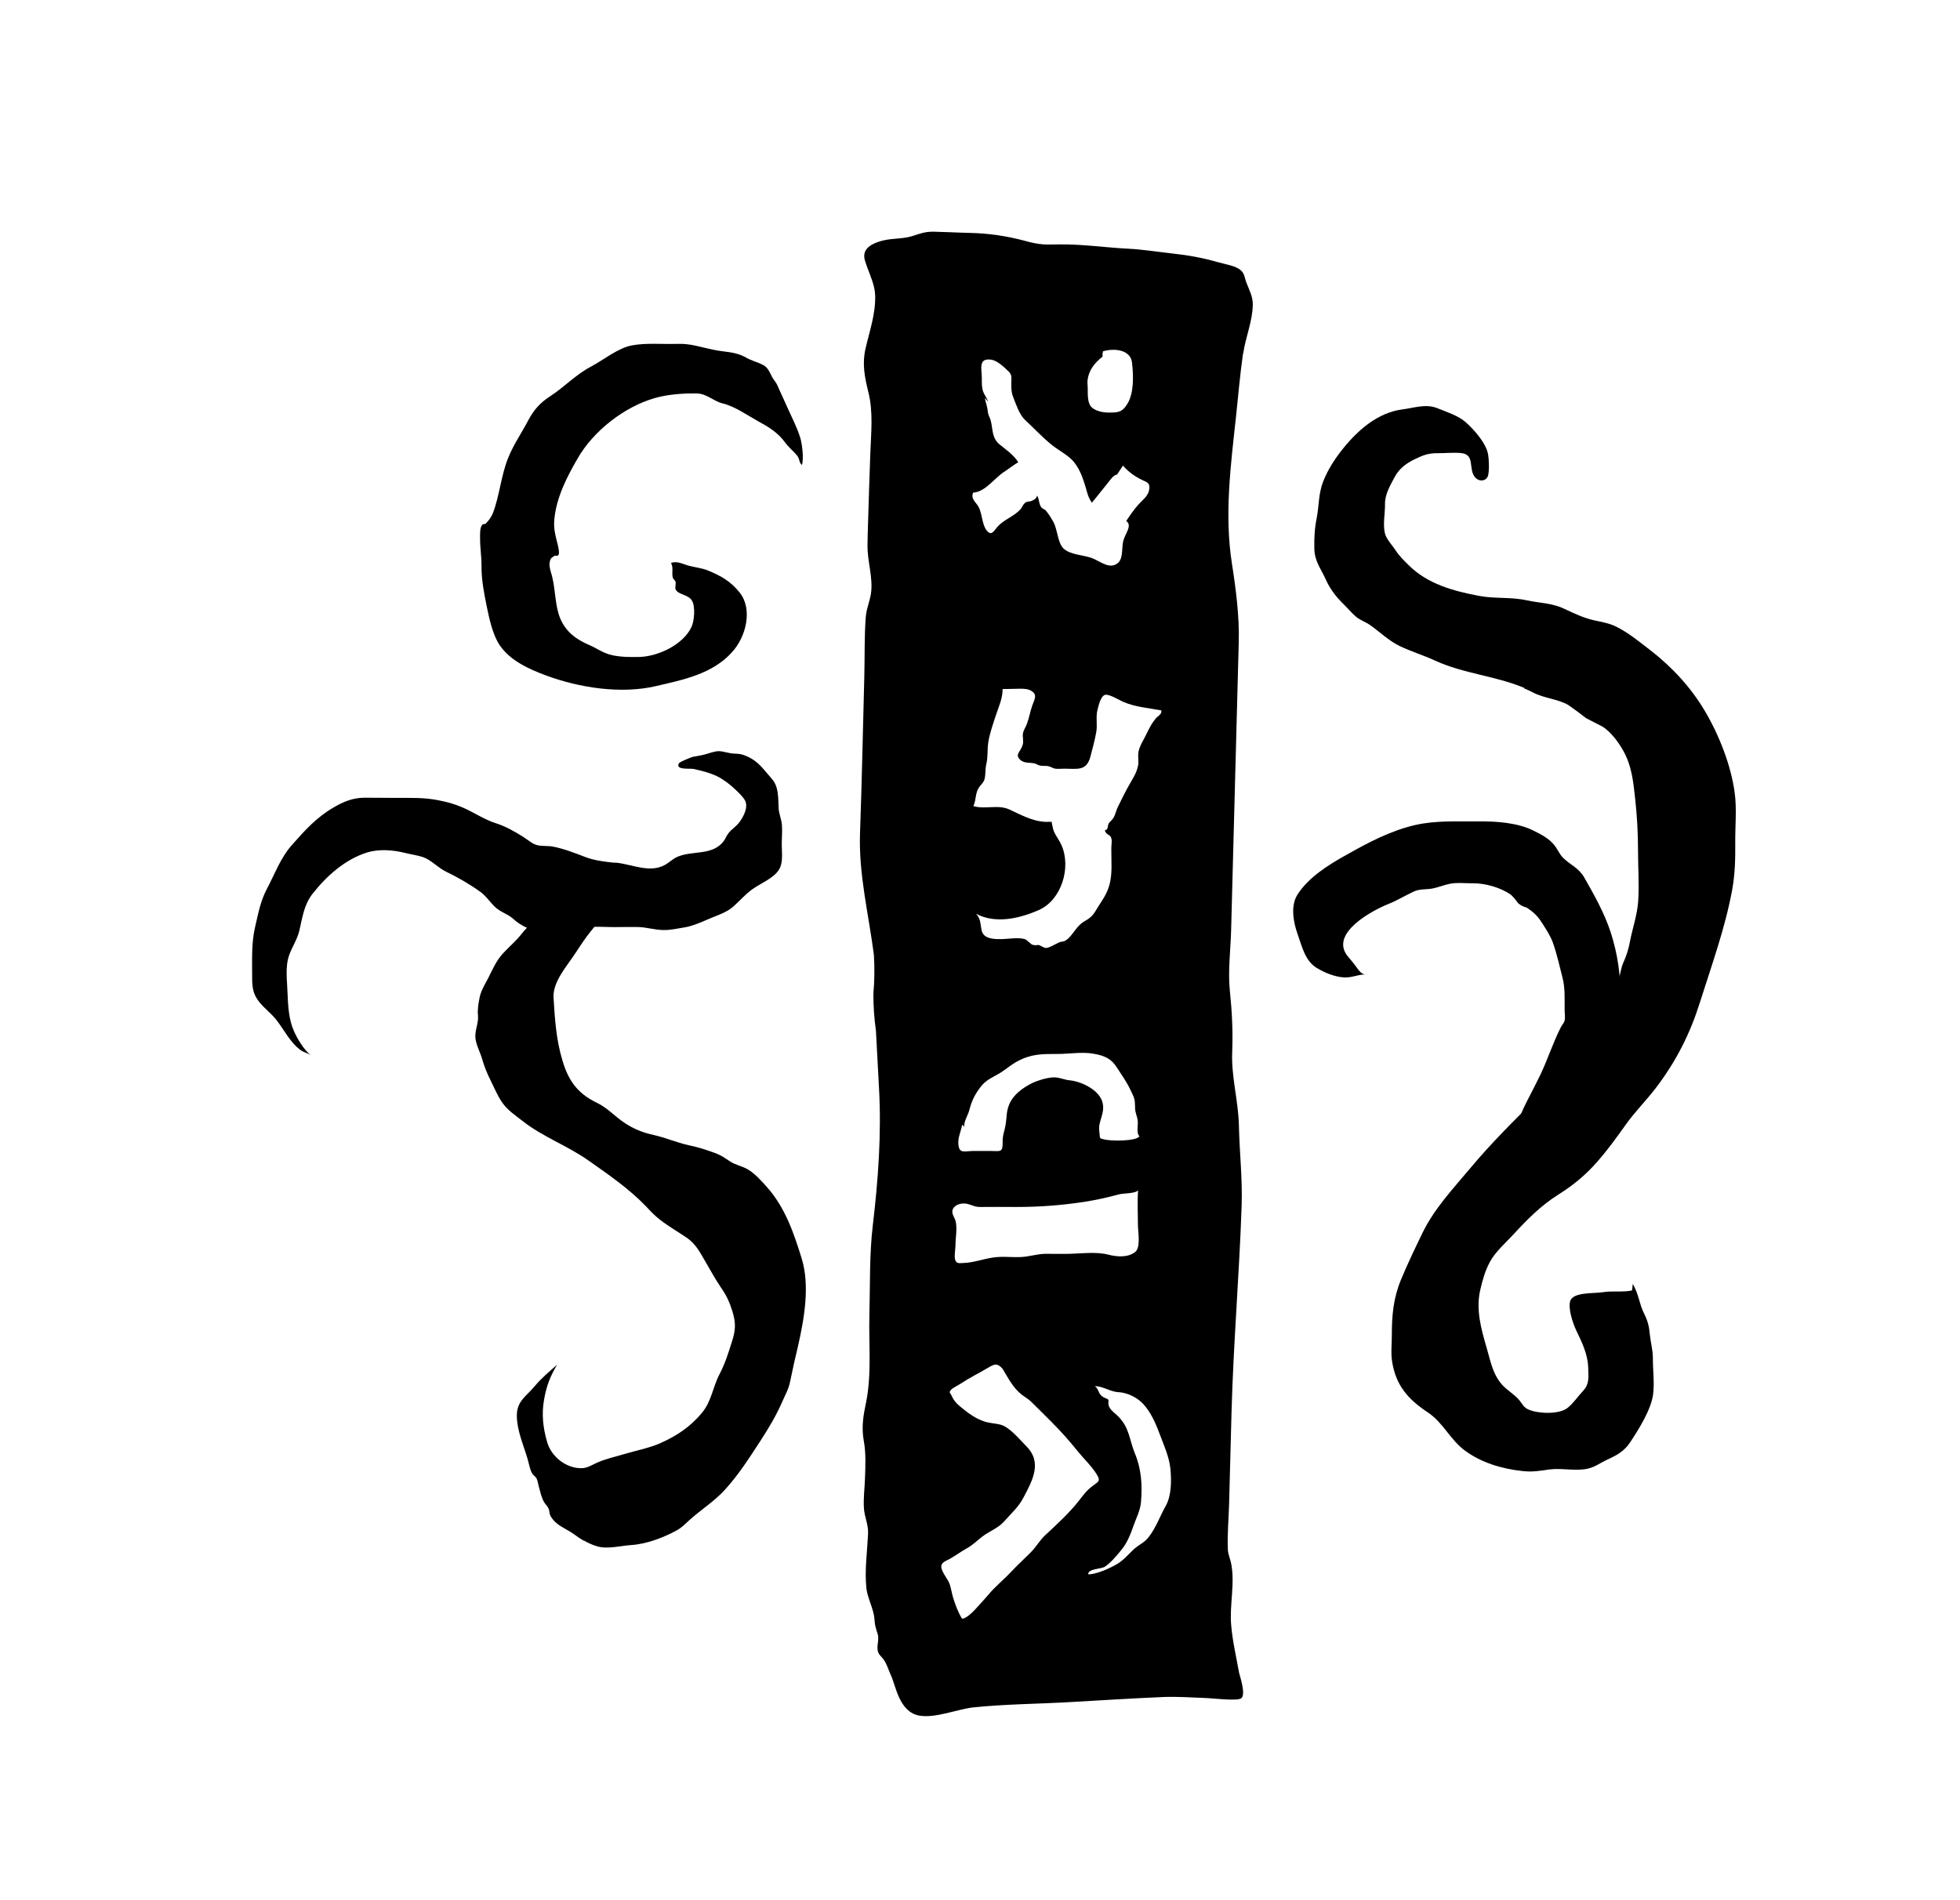 <!-- Generated by IcoMoon.io -->
<svg version="1.1" xmlns="http://www.w3.org/2000/svg" width="33" height="32" viewBox="0 0 33 32">
<title>echoes_of_the_past</title>
<path d="M19.629 25.356c-0.102 0.181-0.167 0.379-0.3 0.543-0.066 0.081-0.17 0.125-0.247 0.198-0.088 0.084-0.164 0.175-0.269 0.239-0.11 0.066-0.358 0.183-0.492 0.175 0-0.094 0.214-0.088 0.274-0.123 0.097-0.057 0.218-0.203 0.29-0.293 0.091-0.11 0.152-0.262 0.199-0.399 0.044-0.126 0.115-0.262 0.126-0.395 0.025-0.287 0.008-0.56-0.101-0.822-0.094-0.227-0.091-0.43-0.275-0.619-0.076-0.080-0.193-0.137-0.17-0.265 0.005-0.051-0.058-0.031-0.127-0.097-0.046-0.044-0.040-0.11-0.104-0.154 0.135-0.003 0.264 0.097 0.403 0.101 0.146 0.008 0.308 0.088 0.41 0.196 0.123 0.131 0.209 0.319 0.271 0.488 0.073 0.196 0.166 0.394 0.189 0.605 0.019 0.199 0.018 0.452-0.077 0.622zM17.602 25.849c-0.095 0.088-0.158 0.204-0.251 0.297-0.11 0.109-0.224 0.215-0.33 0.327-0.126 0.135-0.271 0.249-0.387 0.391-0.064 0.076-0.137 0.152-0.202 0.225-0.040 0.045-0.171 0.18-0.236 0.168-0.065-0.107-0.11-0.228-0.146-0.343-0.025-0.078-0.035-0.163-0.061-0.238-0.025-0.066-0.055-0.098-0.091-0.162-0.061-0.107-0.084-0.177 0.040-0.235 0.123-0.058 0.222-0.139 0.347-0.209 0.093-0.051 0.158-0.119 0.243-0.185 0.123-0.097 0.271-0.145 0.377-0.262 0.109-0.124 0.243-0.244 0.32-0.391 0.159-0.298 0.332-0.608 0.048-0.884-0.106-0.107-0.275-0.315-0.424-0.355-0.101-0.027-0.2-0.023-0.307-0.066-0.115-0.044-0.21-0.107-0.309-0.186-0.093-0.076-0.16-0.123-0.21-0.235-0.028-0.062-0.054-0.048-0.008-0.105 0.015-0.020 0.148-0.090 0.166-0.104 0.146-0.097 0.303-0.173 0.452-0.262 0.113-0.068 0.159-0.083 0.247 0.016 0.099 0.162 0.175 0.319 0.322 0.435 0.053 0.041 0.112 0.073 0.16 0.12 0.116 0.112 0.232 0.232 0.347 0.345 0.151 0.151 0.303 0.322 0.434 0.486 0.099 0.124 0.246 0.262 0.326 0.398 0.062 0.104 0.029 0.115-0.065 0.183-0.106 0.079-0.156 0.148-0.236 0.251-0.162 0.209-0.374 0.402-0.565 0.58zM16.037 20.376c0.037-0.099 0.164-0.123 0.25-0.102 0.087 0.020 0.116 0.052 0.22 0.052 0.2-0.003 0.399 0 0.6 0 0.392 0 0.759-0.027 1.147-0.086 0.199-0.031 0.39-0.073 0.583-0.126 0.072-0.020 0.285-0.012 0.325-0.070-0.015 0.191-0.003 0.388-0.003 0.58 0 0.115 0.051 0.383-0.046 0.46-0.128 0.101-0.319 0.080-0.457 0.044-0.213-0.055-0.492-0.012-0.712-0.012-0.116 0-0.232-0.001-0.349-0.001-0.138 0.003-0.267 0.048-0.405 0.054-0.156 0.008-0.311-0.016-0.467 0.008-0.162 0.023-0.332 0.086-0.495 0.092-0.069 0.001-0.117 0.020-0.145-0.049-0.021-0.051 0.004-0.195 0.004-0.247 0-0.121 0.032-0.289 0.003-0.406-0.018-0.069-0.069-0.117-0.053-0.192zM16.196 18.948c0.013-0.004 0.025-0.004 0.040 0.040-0.016-0.098 0.061-0.201 0.084-0.293 0.043-0.167 0.101-0.282 0.21-0.415 0.081-0.097 0.195-0.144 0.305-0.209 0.099-0.060 0.191-0.144 0.293-0.197 0.238-0.128 0.417-0.125 0.681-0.125 0.189 0 0.423-0.039 0.608-0.003 0.174 0.031 0.293 0.079 0.388 0.232 0.070 0.11 0.159 0.233 0.217 0.354 0.023 0.050 0.061 0.12 0.075 0.17 0.021 0.074 0.005 0.152 0.023 0.227 0.013 0.058 0.039 0.107 0.037 0.185 0 0.063-0.022 0.177 0.028 0.222-0.062 0.088-0.497 0.081-0.6 0.051-0.084-0.023-0.059-0.012-0.073-0.099-0.005-0.040-0.010-0.112-0.001-0.149 0.028-0.137 0.097-0.25 0.043-0.401-0.072-0.196-0.354-0.325-0.536-0.344-0.104-0.008-0.189-0.058-0.297-0.050-0.106 0.008-0.251 0.051-0.349 0.099-0.156 0.079-0.314 0.193-0.381 0.358-0.050 0.12-0.039 0.214-0.059 0.337-0.018 0.107-0.055 0.183-0.051 0.296 0.003 0.177-0.037 0.151-0.199 0.149h-0.298c-0.138 0-0.229 0.050-0.247-0.098-0.015-0.126 0.040-0.22 0.061-0.338zM16.391 8.295c0.202-0.012 0.362-0.256 0.526-0.356 0.044-0.027 0.142-0.105 0.227-0.155-0.075-0.123-0.211-0.215-0.316-0.301-0.128-0.106-0.11-0.246-0.144-0.387-0.015-0.072-0.044-0.087-0.053-0.171-0.008-0.083-0.036-0.142-0.050-0.224 0.028 0.031 0.043 0.048 0.054 0.063-0.015-0.058-0.059-0.109-0.079-0.162-0.028-0.074-0.025-0.137-0.025-0.224 0.001-0.16-0.066-0.349 0.151-0.322 0.105 0.012 0.222 0.124 0.297 0.197 0.062 0.061 0.050 0.097 0.048 0.199-0.001 0.094 0.001 0.162 0.037 0.249 0.048 0.119 0.098 0.279 0.193 0.369 0.153 0.142 0.29 0.293 0.453 0.423 0.112 0.091 0.278 0.174 0.37 0.285 0.124 0.151 0.175 0.347 0.228 0.529 0.018 0.063 0.044 0.113 0.076 0.159 0.093-0.112 0.181-0.227 0.272-0.338 0.040-0.050 0.087-0.124 0.153-0.138l0.098-0.149c0.088 0.104 0.206 0.186 0.325 0.243 0.086 0.040 0.134 0.048 0.117 0.162-0.018 0.109-0.112 0.174-0.18 0.249-0.075 0.083-0.145 0.185-0.207 0.279 0.11 0.076-0.021 0.214-0.050 0.337-0.035 0.137 0.018 0.348-0.152 0.405-0.128 0.044-0.272-0.086-0.398-0.126-0.134-0.043-0.34-0.050-0.45-0.148-0.109-0.098-0.102-0.322-0.18-0.459-0.037-0.065-0.077-0.13-0.126-0.188-0.018-0.020-0.057-0.027-0.076-0.055-0.035-0.048-0.033-0.12-0.058-0.174-0.003-0.004-0.007-0.012-0.010-0.020-0.010 0.039-0.033 0.065-0.090 0.088-0.046 0.020-0.072 0.001-0.113 0.035-0.037 0.027-0.050 0.079-0.082 0.112-0.113 0.123-0.285 0.171-0.392 0.301-0.058 0.070-0.095 0.145-0.173 0.051-0.077-0.097-0.075-0.28-0.134-0.394-0.043-0.081-0.142-0.138-0.091-0.246zM18.563 6.008v-0.050c0.003-0.016 0.005-0.027 0.008-0.042 0.184-0.055 0.462-0.031 0.488 0.188s0.035 0.517-0.079 0.699c-0.090 0.148-0.166 0.144-0.318 0.145-0.091 0-0.225-0.027-0.29-0.097-0.062-0.066-0.058-0.214-0.058-0.3 0.001-0.044-0.008-0.099-0.004-0.142 0.018-0.167 0.116-0.298 0.253-0.402zM19.16 12.893c-0.019 0.117-0.086 0.215-0.14 0.311-0.072 0.123-0.135 0.257-0.199 0.385-0.032 0.063-0.041 0.139-0.084 0.198-0.021 0.031-0.050 0.048-0.069 0.079-0.021 0.031-0.005 0.097-0.054 0.115-0.005 0.001-0.010 0.001-0.014 0.001 0.005 0.016 0.014 0.031 0.023 0.045 0.019 0.024 0.062 0.039 0.077 0.063 0.031 0.054 0.011 0.134 0.011 0.193-0.003 0.215 0.025 0.439-0.039 0.642-0.039 0.123-0.087 0.198-0.158 0.305-0.065 0.097-0.091 0.177-0.192 0.246-0.053 0.035-0.083 0.045-0.128 0.086-0.084 0.072-0.135 0.178-0.217 0.25-0.082 0.066-0.079 0.027-0.159 0.065-0.055 0.024-0.144 0.083-0.204 0.087-0.044 0.004-0.108-0.058-0.141-0.050s-0.068 0.004-0.101-0.008c-0.033-0.027-0.066-0.055-0.099-0.083-0.11-0.047-0.298-0.008-0.42-0.008-0.122 0.001-0.294-0.003-0.326-0.148-0.023-0.107-0.011-0.189-0.094-0.279 0.329 0.175 0.732 0.080 1.056-0.062 0.383-0.168 0.55-0.716 0.383-1.094-0.036-0.081-0.094-0.152-0.13-0.236-0.016-0.043-0.025-0.102-0.037-0.157-0.054 0.003-0.106 0.003-0.158-0.003-0.185-0.020-0.377-0.121-0.546-0.201-0.199-0.094-0.41 0.001-0.613-0.060 0.050-0.102 0.029-0.215 0.093-0.312 0.033-0.051 0.080-0.080 0.097-0.148 0.018-0.079 0.008-0.163 0.028-0.246 0.031-0.128 0.013-0.254 0.036-0.384 0.026-0.149 0.079-0.298 0.126-0.442 0.048-0.144 0.115-0.287 0.112-0.439 0.245 0 0.384-0.024 0.473 0.024 0.12 0.065 0.068 0.142 0.028 0.25-0.036 0.102-0.053 0.21-0.091 0.311-0.019 0.055-0.054 0.099-0.066 0.157-0.013 0.066 0.016 0.135-0.007 0.203-0.037 0.117-0.135 0.157-0.040 0.246 0.066 0.062 0.155 0.043 0.238 0.061 0.031 0.004 0.065 0.035 0.109 0.039 0.050 0.008 0.090-0.004 0.14 0.012 0.036 0.008 0.059 0.031 0.108 0.039 0.047 0.004 0.102-0.001 0.151-0.001 0.215 0 0.366 0.044 0.434-0.196 0.036-0.134 0.073-0.275 0.099-0.412 0.025-0.128-0.010-0.26 0.022-0.384 0.018-0.068 0.055-0.242 0.135-0.253 0.073-0.008 0.233 0.091 0.298 0.119 0.206 0.090 0.43 0.104 0.641 0.144 0.015 0.066-0.058 0.094-0.094 0.137-0.065 0.079-0.109 0.163-0.152 0.254-0.046 0.098-0.11 0.189-0.135 0.294-0.019 0.083 0.004 0.163-0.008 0.246zM20.931 5.955c0.039-0.272 0.159-0.55 0.162-0.825 0.003-0.134-0.062-0.249-0.11-0.377-0.031-0.080-0.025-0.159-0.116-0.22-0.091-0.062-0.251-0.086-0.37-0.12-0.246-0.071-0.49-0.115-0.757-0.144-0.245-0.027-0.503-0.069-0.75-0.081-0.395-0.020-0.765-0.078-1.166-0.072-0.084 0.001-0.167 0.004-0.251 0-0.113-0.008-0.213-0.031-0.319-0.061-0.308-0.081-0.602-0.126-0.933-0.133-0.198-0.004-0.396-0.016-0.595-0.020-0.149-0.003-0.233 0.031-0.361 0.072-0.164 0.053-0.33 0.035-0.496 0.076-0.254 0.063-0.359 0.173-0.304 0.345 0.050 0.162 0.124 0.307 0.156 0.464 0.008 0.040 0.013 0.080 0.014 0.123 0.007 0.308-0.093 0.588-0.163 0.891-0.058 0.253-0.015 0.475 0.047 0.725 0.087 0.344 0.046 0.696 0.034 1.042-0.013 0.402-0.029 0.801-0.039 1.203-0.004 0.112-0.007 0.225-0.008 0.337-0.005 0.274 0.099 0.554 0.057 0.823-0.022 0.133-0.079 0.262-0.087 0.398-0.025 0.329-0.015 0.662-0.024 0.991-0.024 0.877-0.040 1.756-0.072 2.632-0.026 0.694 0.144 1.365 0.233 2.053 0.014 0.218 0.011 0.438-0.008 0.656-0.001 0.209 0.013 0.417 0.043 0.626 0.019 0.319 0.032 0.64 0.051 0.96 0.044 0.771-0.013 1.55-0.104 2.316-0.059 0.496-0.044 0.996-0.057 1.494-0.014 0.486 0.041 1.002-0.055 1.481-0.048 0.227-0.081 0.417-0.041 0.648 0.039 0.21 0.029 0.416 0.022 0.627-0.005 0.173-0.031 0.35-0.018 0.522 0.011 0.145 0.076 0.269 0.069 0.417-0.013 0.298-0.059 0.615-0.029 0.912 0.018 0.185 0.129 0.361 0.138 0.546 0.005 0.097 0.025 0.145 0.053 0.235 0.031 0.099-0.024 0.201 0.005 0.297 0.016 0.058 0.058 0.080 0.094 0.131 0.061 0.087 0.080 0.174 0.123 0.265 0.084 0.178 0.137 0.613 0.471 0.68 0.267 0.054 0.658-0.11 0.92-0.137 0.525-0.054 1.062-0.058 1.592-0.087 0.539-0.031 1.076-0.065 1.616-0.088 0.22-0.008 0.45 0.008 0.671 0.016 0.109 0.001 0.551 0.057 0.626 0.008 0.091-0.057-0.025-0.392-0.033-0.431-0.047-0.264-0.11-0.531-0.133-0.799-0.031-0.345 0.069-0.71-0.003-1.053-0.016-0.076-0.050-0.145-0.053-0.224-0.011-0.256 0.014-0.517 0.021-0.774 0.013-0.517 0.028-1.032 0.041-1.549 0.032-1.159 0.131-2.314 0.17-3.473 0.015-0.442-0.036-0.895-0.046-1.339-0.008-0.42-0.131-0.826-0.113-1.248 0.014-0.348-0.004-0.685-0.040-1.033-0.033-0.334 0.013-0.681 0.022-1.017 0.043-1.612 0.086-3.223 0.128-4.836 0.013-0.439-0.046-0.897-0.115-1.337-0.128-0.822-0.021-1.644 0.068-2.461 0.039-0.359 0.068-0.721 0.12-1.079z"></path>
<path d="M25.662 11.593c0.051 0.020 0.102 0.044 0.151 0.070 0.187 0.097 0.413 0.107 0.593 0.21 0.101 0.070 0.2 0.144 0.297 0.22 0.093 0.048 0.185 0.097 0.276 0.142 0.142 0.090 0.267 0.257 0.348 0.402 0.145 0.254 0.173 0.525 0.204 0.815 0.032 0.296 0.048 0.573 0.048 0.873 0 0.279 0.021 0.569 0.003 0.848-0.014 0.227-0.095 0.456-0.138 0.678-0.026 0.138-0.055 0.232-0.113 0.362-0.061 0.131-0.050 0.319-0.153 0.428-0.122 0.128-0.272 0.054-0.391 0.217-0.18 0.246-0.217 0.578-0.276 0.869-0.059 0.282-0.415 0.55-0.616 0.746-0.398 0.39-0.792 0.782-1.143 1.203-0.3 0.358-0.605 0.68-0.804 1.091-0.126 0.26-0.251 0.521-0.361 0.786-0.128 0.309-0.153 0.602-0.153 0.927 0.001 0.145-0.019 0.301 0.004 0.445 0.062 0.402 0.265 0.637 0.6 0.859 0.264 0.175 0.377 0.464 0.633 0.649 0.271 0.199 0.615 0.303 0.963 0.34 0.171 0.020 0.289-0.004 0.456-0.027 0.213-0.027 0.45 0.035 0.655-0.016 0.11-0.027 0.214-0.102 0.315-0.149 0.166-0.074 0.29-0.146 0.385-0.29 0.146-0.221 0.354-0.55 0.388-0.81 0.025-0.195-0.005-0.412-0.004-0.608 0-0.144-0.037-0.258-0.050-0.391-0.013-0.141-0.032-0.228-0.098-0.362-0.082-0.16-0.093-0.345-0.192-0.497-0.005 0.035-0.001 0.076-0.014 0.11-0.152 0.031-0.322 0.003-0.478 0.027-0.153 0.027-0.515-0.008-0.561 0.154-0.036 0.134 0.050 0.377 0.102 0.489 0.097 0.202 0.195 0.402 0.202 0.624 0.004 0.148 0.026 0.276-0.084 0.394-0.087 0.091-0.163 0.209-0.264 0.289-0.142 0.112-0.488 0.098-0.648 0.031-0.091-0.035-0.11-0.098-0.167-0.165-0.080-0.095-0.198-0.16-0.283-0.253-0.164-0.181-0.199-0.408-0.263-0.623-0.094-0.323-0.187-0.652-0.106-0.987 0.036-0.156 0.082-0.32 0.163-0.467 0.093-0.17 0.261-0.314 0.395-0.46 0.232-0.251 0.459-0.484 0.763-0.674 0.251-0.159 0.456-0.33 0.645-0.546 0.174-0.198 0.325-0.406 0.474-0.616 0.156-0.222 0.355-0.419 0.52-0.636 0.344-0.454 0.572-0.912 0.736-1.433 0.199-0.631 0.426-1.254 0.544-1.9 0.048-0.264 0.053-0.522 0.051-0.787-0.003-0.28 0.028-0.571-0.010-0.848-0.062-0.456-0.258-0.96-0.5-1.37-0.236-0.401-0.558-0.747-0.926-1.031-0.184-0.141-0.372-0.298-0.583-0.399-0.115-0.054-0.233-0.072-0.355-0.099-0.178-0.040-0.34-0.117-0.506-0.195-0.206-0.098-0.41-0.095-0.63-0.142-0.269-0.060-0.536-0.024-0.804-0.075-0.428-0.081-0.866-0.199-1.184-0.517-0.082-0.081-0.16-0.155-0.221-0.251-0.051-0.079-0.14-0.171-0.17-0.257-0.053-0.142-0.005-0.365-0.008-0.517-0.003-0.166 0.083-0.309 0.16-0.455 0.075-0.141 0.185-0.226 0.323-0.296 0.149-0.073 0.243-0.113 0.412-0.11 0.128 0.001 0.267-0.016 0.394-0.001 0.235 0.027 0.106 0.279 0.233 0.413 0.075 0.079 0.192 0.053 0.214-0.039 0.021-0.083 0.015-0.267 0-0.351-0.033-0.191-0.231-0.413-0.377-0.544-0.123-0.11-0.325-0.174-0.478-0.236-0.199-0.079-0.387-0.004-0.587 0.020-0.416 0.055-0.746 0.345-1.002 0.662-0.138 0.172-0.257 0.356-0.336 0.561-0.077 0.201-0.066 0.402-0.106 0.608-0.035 0.173-0.043 0.327-0.040 0.506 0.003 0.218 0.102 0.329 0.189 0.519 0.076 0.17 0.171 0.295 0.307 0.428 0.066 0.065 0.127 0.138 0.198 0.201 0.075 0.066 0.166 0.092 0.247 0.149 0.164 0.115 0.311 0.262 0.495 0.351 0.195 0.094 0.401 0.155 0.598 0.246 0.478 0.22 1.018 0.257 1.499 0.459z"></path>
<path d="M9.83 25.943c0.072 0.041 0.148 0.076 0.228 0.099 0.167 0.050 0.403-0.012 0.571-0.023 0.257-0.016 0.549-0.127 0.772-0.251 0.069-0.039 0.117-0.086 0.173-0.138 0.202-0.191 0.442-0.334 0.631-0.542 0.233-0.256 0.406-0.529 0.59-0.811 0.145-0.224 0.265-0.421 0.37-0.659 0.058-0.134 0.115-0.224 0.141-0.366 0.039-0.195 0.083-0.384 0.129-0.579 0.108-0.473 0.203-1.027 0.062-1.482-0.133-0.431-0.279-0.858-0.588-1.205-0.090-0.098-0.195-0.221-0.318-0.293-0.097-0.057-0.207-0.073-0.301-0.135-0.083-0.055-0.142-0.099-0.236-0.135-0.156-0.058-0.297-0.104-0.463-0.138-0.2-0.044-0.384-0.127-0.584-0.171-0.185-0.040-0.337-0.102-0.488-0.202-0.17-0.112-0.287-0.254-0.478-0.345-0.334-0.162-0.478-0.39-0.573-0.714-0.104-0.349-0.126-0.685-0.148-1.051-0.016-0.272 0.227-0.532 0.381-0.77 0.083-0.127 0.16-0.244 0.256-0.362 0.032-0.039 0.116-0.13 0.105-0.181-0.015-0.065-0.145-0.097-0.2-0.128-0.080-0.048-0.156-0.097-0.238-0.141-0.070-0.039-0.080-0.063-0.163-0.027-0.065 0.027-0.178 0.128-0.245 0.173-0.185 0.12-0.305 0.195-0.434 0.361-0.093 0.119-0.207 0.214-0.311 0.326-0.117 0.124-0.184 0.287-0.257 0.43-0.055 0.104-0.115 0.201-0.138 0.312-0.021 0.105-0.039 0.204-0.028 0.309 0.011 0.127-0.054 0.246-0.044 0.37 0.008 0.113 0.079 0.242 0.111 0.352 0.040 0.139 0.087 0.254 0.152 0.383 0.058 0.116 0.105 0.232 0.177 0.341 0.094 0.144 0.227 0.228 0.366 0.337 0.333 0.26 0.756 0.413 1.1 0.658 0.341 0.24 0.684 0.475 0.974 0.778 0.073 0.079 0.146 0.155 0.231 0.22 0.142 0.11 0.3 0.201 0.448 0.301 0.152 0.105 0.218 0.239 0.309 0.394 0.087 0.149 0.17 0.303 0.267 0.445 0.091 0.131 0.144 0.243 0.191 0.396 0.061 0.198 0.057 0.315-0.004 0.507-0.062 0.196-0.116 0.373-0.211 0.555-0.116 0.221-0.133 0.454-0.298 0.654-0.198 0.236-0.416 0.38-0.687 0.503-0.191 0.087-0.415 0.128-0.616 0.188-0.155 0.047-0.318 0.081-0.466 0.148-0.086 0.039-0.16 0.090-0.256 0.091-0.258 0.004-0.507-0.192-0.578-0.434-0.072-0.246-0.099-0.479-0.051-0.735 0.041-0.227 0.102-0.379 0.216-0.572-0.14 0.121-0.26 0.222-0.381 0.365-0.138 0.166-0.294 0.244-0.296 0.486-0.001 0.244 0.108 0.49 0.178 0.724 0.025 0.081 0.039 0.184 0.081 0.256 0.018 0.031 0.053 0.045 0.073 0.084 0.019 0.035 0.024 0.083 0.034 0.121 0.026 0.092 0.046 0.197 0.095 0.28 0.024 0.040 0.055 0.062 0.075 0.108 0.015 0.039 0.011 0.087 0.032 0.123 0.093 0.165 0.264 0.209 0.406 0.314 0.050 0.039 0.101 0.072 0.155 0.102z"></path>
<path d="M9.262 9.586c0.011 0.047 0.028 0.095 0.037 0.135 0.053 0.218 0.047 0.488 0.134 0.695 0.094 0.222 0.264 0.351 0.485 0.445 0.14 0.060 0.245 0.145 0.399 0.175 0.151 0.031 0.311 0.031 0.464 0.027 0.314-0.016 0.716-0.206 0.859-0.499 0.051-0.105 0.070-0.347 0.011-0.448-0.061-0.107-0.236-0.098-0.276-0.192-0.013-0.027 0.007-0.091 0-0.124-0.008-0.031-0.040-0.041-0.048-0.076-0.021-0.086 0.016-0.157-0.029-0.243 0.097-0.039 0.195 0.016 0.287 0.043 0.113 0.031 0.228 0.040 0.336 0.084 0.222 0.092 0.383 0.182 0.535 0.374 0.22 0.28 0.106 0.741-0.13 1-0.332 0.37-0.829 0.467-1.285 0.573-0.59 0.137-1.29 0.027-1.854-0.182-0.28-0.105-0.598-0.247-0.774-0.508-0.12-0.178-0.177-0.453-0.22-0.663-0.047-0.236-0.087-0.432-0.086-0.677 0.001-0.154-0.025-0.305-0.024-0.459 0-0.063-0.007-0.168 0.032-0.222 0.016-0.027 0.046-0.012 0.064-0.027 0.050-0.051 0.095-0.11 0.123-0.184 0.111-0.298 0.134-0.624 0.254-0.922 0.088-0.221 0.227-0.421 0.337-0.631 0.095-0.178 0.2-0.298 0.372-0.408 0.243-0.159 0.43-0.365 0.687-0.499 0.218-0.116 0.454-0.315 0.696-0.358 0.235-0.043 0.515-0.016 0.757-0.024 0.222-0.008 0.384 0.054 0.6 0.098 0.207 0.045 0.374 0.027 0.56 0.135 0.090 0.051 0.192 0.075 0.279 0.12s0.109 0.117 0.155 0.204c0.024 0.044 0.068 0.094 0.087 0.135 0.055 0.13 0.122 0.265 0.181 0.401 0.072 0.16 0.16 0.33 0.209 0.496 0.031 0.106 0.059 0.348 0.026 0.45-0.043-0.027-0.041-0.102-0.073-0.146-0.059-0.080-0.146-0.144-0.207-0.228-0.126-0.173-0.278-0.264-0.463-0.365-0.188-0.104-0.388-0.249-0.595-0.298-0.159-0.040-0.264-0.165-0.435-0.167-0.231-0.004-0.49 0.016-0.709 0.079-0.511 0.148-1.027 0.551-1.292 1.011-0.184 0.316-0.359 0.659-0.395 1.029-0.016 0.166 0.022 0.282 0.059 0.435 0.008 0.035 0.032 0.135 0.010 0.166-0.026 0.031-0.047-0.003-0.075 0.020-0.041 0.031-0.054 0.027-0.069 0.087-0.011 0.040-0.007 0.086 0.004 0.131z"></path>
<path d="M10.352 14.53c-0.175-0.020-0.333-0.035-0.502-0.099-0.177-0.068-0.355-0.138-0.54-0.174-0.086-0.016-0.182-0.004-0.264-0.024-0.084-0.020-0.164-0.095-0.236-0.139-0.145-0.091-0.294-0.177-0.457-0.229-0.189-0.058-0.362-0.177-0.544-0.258-0.158-0.070-0.268-0.098-0.432-0.131-0.238-0.048-0.478-0.039-0.725-0.039-0.174 0-0.349-0.004-0.524-0.003-0.191 0.003-0.344 0.066-0.508 0.162-0.296 0.171-0.486 0.387-0.712 0.642-0.185 0.21-0.286 0.489-0.416 0.735-0.108 0.203-0.146 0.421-0.199 0.647-0.058 0.257-0.048 0.508-0.048 0.77 0 0.189-0.007 0.326 0.122 0.486 0.083 0.104 0.191 0.183 0.275 0.286 0.095 0.117 0.169 0.253 0.263 0.369 0.053 0.065 0.112 0.128 0.184 0.171 0.048 0.027 0.112 0.040 0.153 0.073-0.12-0.084-0.232-0.275-0.293-0.41-0.088-0.198-0.099-0.427-0.108-0.641-0.005-0.206-0.043-0.434 0.026-0.634 0.050-0.146 0.14-0.269 0.174-0.423 0.053-0.222 0.076-0.432 0.225-0.62 0.232-0.294 0.544-0.575 0.915-0.691 0.196-0.061 0.441-0.043 0.64 0.008 0.098 0.024 0.206 0.039 0.301 0.070 0.141 0.050 0.246 0.175 0.384 0.243 0.196 0.094 0.402 0.213 0.58 0.341 0.091 0.065 0.159 0.166 0.236 0.244 0.105 0.104 0.231 0.128 0.33 0.221 0.225 0.206 0.595 0.271 0.891 0.232 0.108-0.016 0.2-0.070 0.307-0.090 0.156-0.031 0.327-0.012 0.488-0.012 0.137 0 0.274-0.004 0.41-0.001 0.142 0.003 0.28 0.050 0.423 0.050 0.122 0.003 0.239-0.027 0.358-0.045 0.123-0.020 0.282-0.087 0.396-0.138 0.14-0.061 0.307-0.109 0.421-0.212 0.109-0.095 0.202-0.209 0.33-0.298 0.134-0.094 0.352-0.181 0.439-0.323 0.075-0.121 0.047-0.291 0.047-0.427 0-0.107 0.011-0.218 0.003-0.325-0.007-0.094-0.048-0.182-0.055-0.276-0.011-0.177 0.008-0.367-0.119-0.507-0.138-0.154-0.218-0.287-0.41-0.372-0.084-0.039-0.131-0.045-0.222-0.048-0.090-0.003-0.171-0.039-0.256-0.041-0.065-0.001-0.164 0.035-0.231 0.054-0.072 0.020-0.14 0.027-0.213 0.043-0.028 0.008-0.209 0.081-0.224 0.103-0.080 0.121 0.181 0.088 0.238 0.099 0.129 0.027 0.28 0.065 0.399 0.123 0.105 0.050 0.221 0.141 0.297 0.213 0.050 0.047 0.137 0.126 0.175 0.196 0.059 0.112-0.026 0.275-0.099 0.37-0.051 0.068-0.126 0.112-0.177 0.177-0.039 0.047-0.055 0.104-0.094 0.151-0.189 0.228-0.507 0.145-0.753 0.244-0.086 0.031-0.145 0.098-0.225 0.142-0.251 0.141-0.543-0.004-0.804-0.035-0.014 0-0.028-0.003-0.040-0.004z"></path>
<path d="M25.153 20.077c-0.010 0.001-0.021 0.004-0.029 0.004 0.053-0.058 0.066-0.138 0.090-0.213 0.039-0.12 0.088-0.225 0.14-0.34 0.072-0.156 0.087-0.329 0.146-0.49 0.059-0.163 0.128-0.337 0.211-0.497 0.076-0.148 0.155-0.298 0.227-0.448 0.12-0.254 0.213-0.542 0.341-0.793 0.026-0.054 0.051-0.061 0.065-0.119 0.011-0.052-0.001-0.123-0.001-0.177-0.001-0.185 0.011-0.363-0.037-0.546-0.048-0.189-0.095-0.398-0.16-0.582-0.043-0.121-0.135-0.26-0.207-0.369-0.062-0.094-0.144-0.165-0.238-0.225-0.053-0.012-0.098-0.035-0.138-0.070-0.037-0.051-0.079-0.101-0.124-0.145-0.175-0.121-0.435-0.195-0.642-0.192-0.127 0.001-0.258-0.016-0.385 0.008-0.101 0.020-0.198 0.062-0.3 0.081-0.117 0.020-0.203 0.001-0.315 0.053-0.142 0.065-0.269 0.146-0.415 0.204-0.265 0.105-1.004 0.493-0.692 0.881 0.051 0.065 0.101 0.116 0.148 0.185 0.039 0.054 0.094 0.135 0.17 0.123-0.141-0.004-0.239 0.058-0.38 0.050-0.151-0.008-0.329-0.080-0.459-0.16-0.199-0.12-0.249-0.369-0.323-0.573-0.069-0.195-0.12-0.468-0.004-0.656 0.185-0.297 0.535-0.513 0.833-0.678 0.365-0.206 0.741-0.405 1.155-0.5 0.351-0.079 0.703-0.057 1.061-0.060 0.298-0.004 0.659 0.020 0.928 0.155 0.13 0.065 0.26 0.13 0.352 0.246 0.054 0.068 0.087 0.154 0.149 0.215 0.13 0.124 0.261 0.167 0.354 0.329 0.17 0.298 0.338 0.597 0.444 0.92 0.12 0.37 0.169 0.728 0.167 1.119 0 0.235 0.022 0.478-0.001 0.71-0.021 0.191-0.105 0.385-0.159 0.569-0.040 0.145-0.131 0.282-0.199 0.416-0.081 0.16-0.113 0.341-0.233 0.474-0.224 0.247-0.43 0.525-0.696 0.734-0.153 0.117-0.283 0.253-0.431 0.369-0.142 0.11-0.329 0.174-0.504 0.215-0.001-0.008-0.003-0.020-0.005-0.027z"></path>
</svg>

